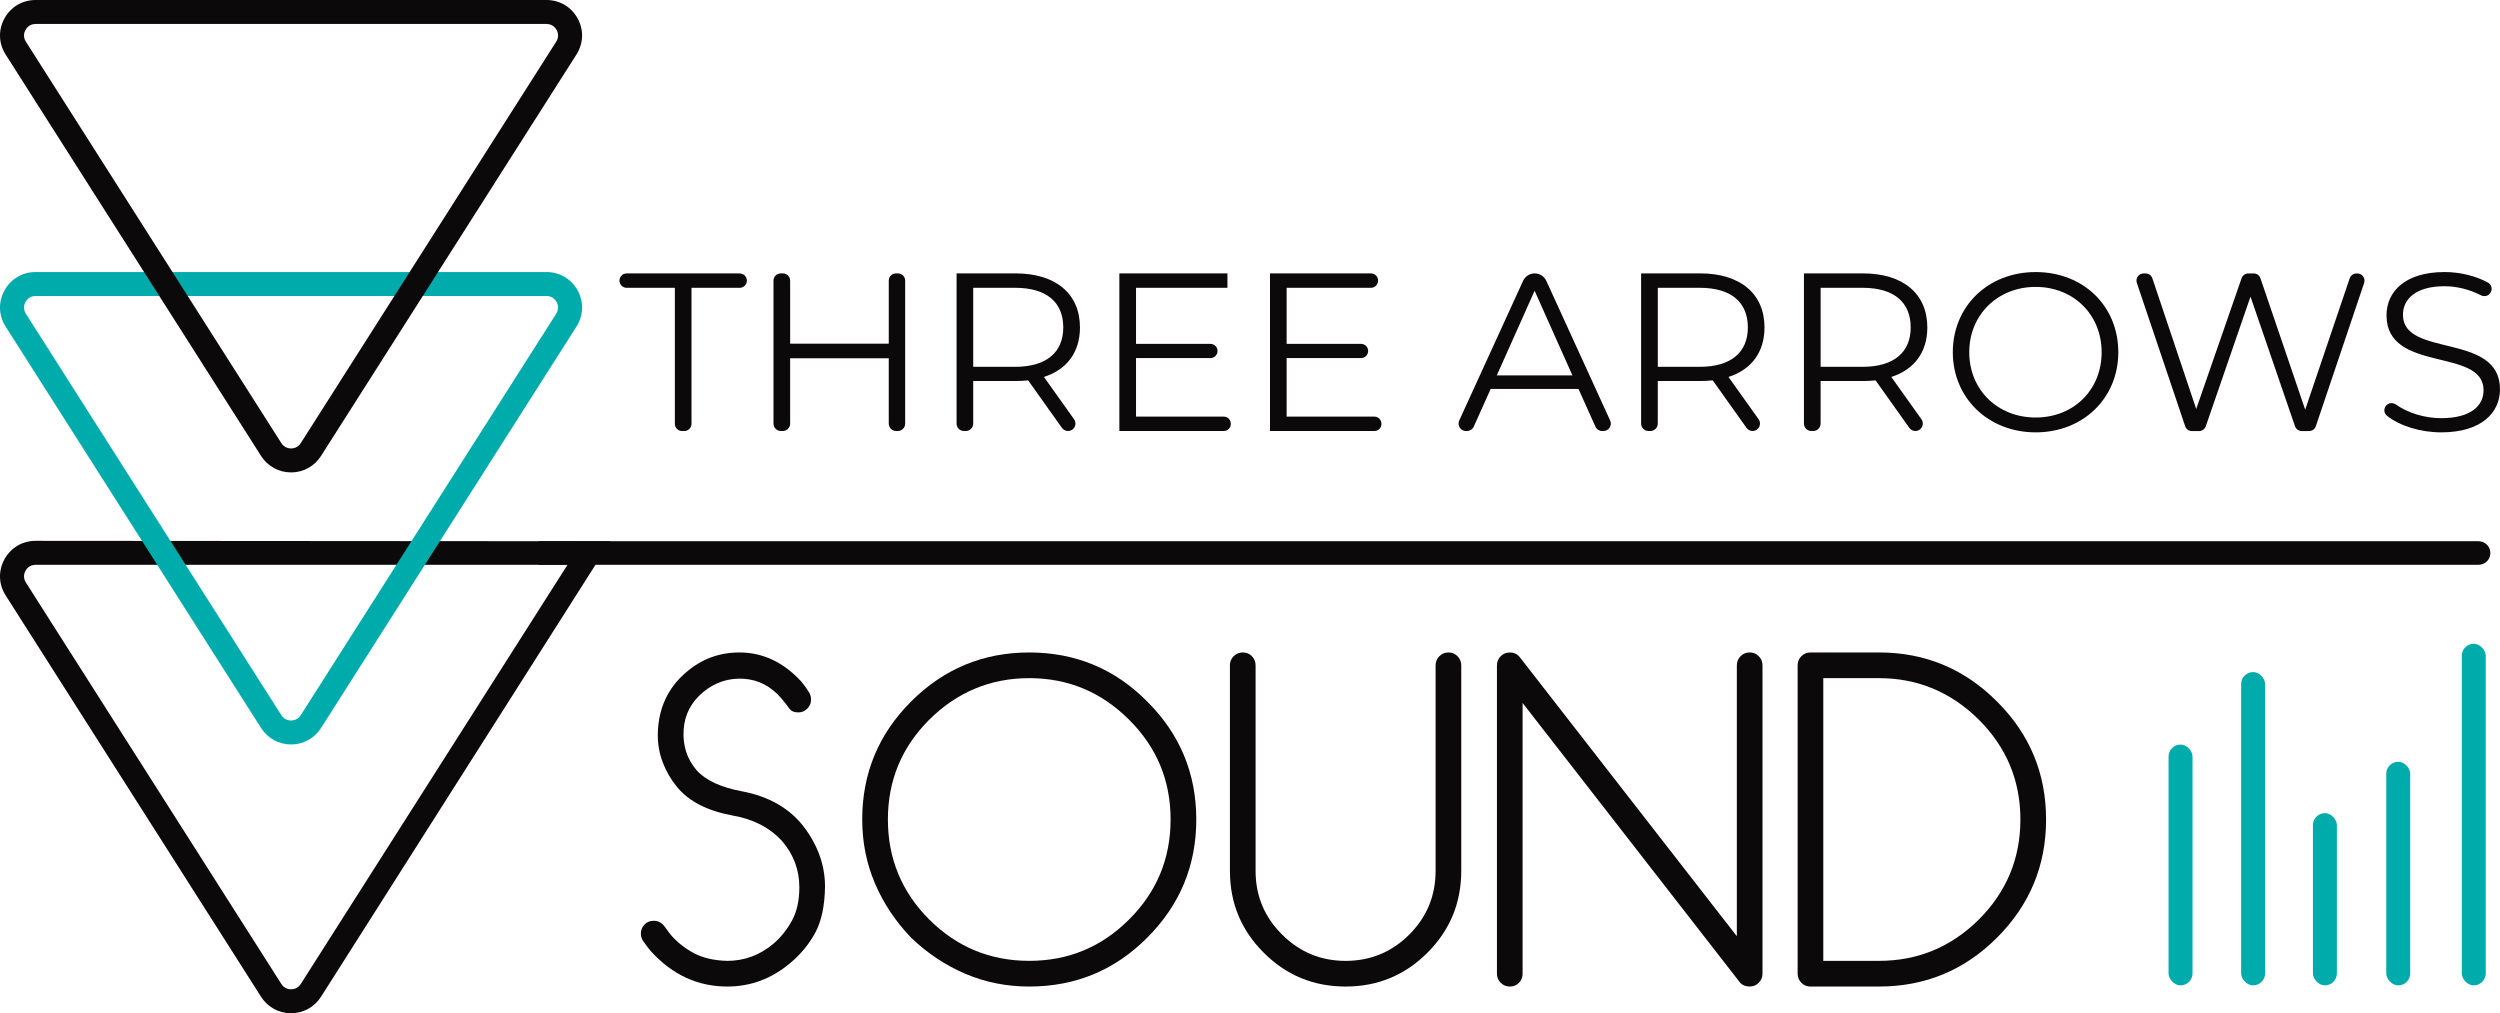 <?xml version="1.0" encoding="UTF-8"?><svg id="Layer_1" xmlns="http://www.w3.org/2000/svg" viewBox="0 0 986.91 400"><defs><style>.cls-1{fill:#0c090a;}.cls-1,.cls-2{stroke-width:0px;}.cls-2{fill:#00abac;}</style></defs><path class="cls-1" d="M114.89,400c-4.81,0-9.23-2.42-11.81-6.48L2.22,235.03c-2.79-4.38-2.96-9.71-.46-14.26,2.5-4.55,7.09-7.27,12.28-7.27l226.94.17-114.27,179.84c-2.58,4.06-7,6.48-11.82,6.48ZM14.04,222.97c-2.43,0-3.59,1.65-3.98,2.36-.39.71-1.15,2.58.15,4.62l100.86,158.49c1.21,1.9,3.08,2.1,3.83,2.1s2.63-.2,3.83-2.1l105.3-165.47H14.04Z"/><path class="cls-2" d="M114.89,293.89c-4.81,0-9.23-2.42-11.81-6.48L2.22,128.92c-2.79-4.38-2.96-9.71-.46-14.26s7.09-7.27,12.28-7.27h201.71c5.19,0,9.78,2.72,12.28,7.27s2.32,9.88-.46,14.26l-100.85,158.49c-2.58,4.06-7,6.48-11.82,6.48ZM10.2,123.84l100.86,158.49c1.21,1.9,3.08,2.1,3.83,2.1s2.63-.2,3.83-2.1l100.85-158.49c1.3-2.05.54-3.92.15-4.63s-1.56-2.36-3.98-2.36H14.04c-2.43,0-3.59,1.65-3.98,2.36s-1.15,2.58.15,4.63h0Z"/><path class="cls-1" d="M114.89,186.49c-4.81,0-9.23-2.42-11.81-6.48L2.22,21.52C-.57,17.14-.74,11.81,1.76,7.27,4.25,2.72,8.85,0,14.04,0h201.71c5.19,0,9.78,2.72,12.28,7.27,2.5,4.55,2.32,9.88-.47,14.26l-100.85,158.49c-2.58,4.06-7,6.48-11.82,6.48ZM14.04,9.46c-2.43,0-3.59,1.65-3.98,2.36-.39.71-1.15,2.58.15,4.62l100.86,158.49c1.21,1.9,3.08,2.1,3.83,2.1s2.63-.2,3.83-2.1L219.58,16.44c1.3-2.05.54-3.91.15-4.62-.39-.71-1.56-2.36-3.98-2.36H14.04Z"/><path class="cls-1" d="M978.38,222.97H212.64v-9.32h765.75c2.61,0,4.73,2.09,4.73,4.66h0c0,2.57-2.12,4.66-4.73,4.66Z"/><path class="cls-1" d="M252.99,368.6c0-1.43.48-2.64,1.44-3.63s2.16-1.48,3.59-1.48c1.81,0,3.27.77,4.37,2.31.71,1.05,1.54,2.14,2.47,3.3,2.47,2.86,5.47,5.23,8.98,7.13,3.52,1.89,7.91,2.93,13.19,3.09,6.87,0,12.99-2.28,18.38-6.84,2.91-2.53,5.33-5.56,7.25-9.11s2.89-7.9,2.89-13.07c0-6.92-2.28-13.02-6.84-18.3-4.89-5.33-11.4-8.68-19.53-10.06-10-1.87-17.31-5.63-21.93-11.29-2.42-2.97-4.29-6.18-5.6-9.64-1.32-3.46-1.98-7.09-1.98-10.88.11-10.27,3.87-18.55,11.29-24.81,5.99-5.16,12.97-7.75,20.94-7.75,9.23,0,17.36,3.82,24.4,11.46,1.21,1.43,2.25,2.88,3.13,4.37.49.83.74,1.76.74,2.8,0,1.37-.49,2.55-1.48,3.55-.99.99-2.17,1.48-3.54,1.48-1.59,0-2.72-.44-3.38-1.32-.88-1.21-1.95-2.58-3.22-4.12-4.12-4.84-9.1-7.44-14.92-7.83-5.99-.39-11.35,1.37-16.07,5.27-4.73,3.96-7.28,8.88-7.67,14.76-.22,3.02.08,5.88.91,8.57s2.23,5.19,4.2,7.5c3.63,4.01,9.62,6.79,17.97,8.33,10.11,1.93,17.97,6.26,23.57,13.02,2.91,3.57,5.16,7.45,6.76,11.62,1.59,4.18,2.39,8.49,2.39,12.94-.11,7.58-1.39,13.64-3.83,18.18-2.45,4.53-5.73,8.53-9.85,11.99-7.36,6.21-15.66,9.31-24.89,9.31-11.59,0-21.6-4.59-30-13.76-.93-1.04-1.95-2.36-3.05-3.96-.72-.93-1.07-1.98-1.07-3.13Z"/><path class="cls-1" d="M472.25,323.51c0,18.19-6.46,33.74-19.37,46.65-12.8,12.86-28.33,19.29-46.57,19.29-8.96,0-17.37-1.68-25.22-5.03-7.86-3.35-15-8.11-21.43-14.26-6.15-6.43-10.91-13.57-14.26-21.43-3.35-7.86-5.03-16.27-5.03-25.22,0-18.19,6.43-33.71,19.29-46.57,12.91-12.91,28.46-19.37,46.65-19.37s33.82,6.46,46.57,19.37c12.91,12.86,19.37,28.38,19.37,46.57ZM406.31,267.71c-15.28,0-28.44,5.47-39.48,16.4-10.88,10.88-16.32,24.01-16.32,39.4s5.44,28.6,16.32,39.48c10.93,10.88,24.09,16.32,39.48,16.32s28.52-5.44,39.4-16.32c10.93-10.88,16.4-24.04,16.4-39.48s-5.47-28.52-16.4-39.4c-10.94-10.93-24.07-16.4-39.4-16.4Z"/><path class="cls-1" d="M485.52,262.68c0-1.43.49-2.64,1.48-3.63.99-.99,2.2-1.48,3.63-1.48s2.62.49,3.59,1.48c.96.99,1.44,2.2,1.44,3.63v81.11c0,9.84,3.49,18.22,10.47,25.14,6.92,6.92,15.28,10.39,25.06,10.39s18.22-3.46,25.14-10.39c6.92-6.92,10.39-15.3,10.39-25.14v-81.11c0-1.43.49-2.64,1.48-3.63.99-.99,2.2-1.48,3.63-1.48s2.55.49,3.54,1.48c.99.99,1.48,2.2,1.48,3.63v81.11c0,12.64-4.45,23.41-13.35,32.31-8.9,8.9-19.67,13.35-32.31,13.35s-23.41-4.45-32.31-13.35c-4.45-4.45-7.79-9.36-10.01-14.71-2.23-5.36-3.34-11.22-3.34-17.6v-81.11Z"/><path class="cls-1" d="M601.08,384.34c0,1.43-.48,2.64-1.44,3.63s-2.16,1.48-3.59,1.48-2.64-.5-3.63-1.48c-.99-.99-1.48-2.2-1.48-3.63v-121.66c0-1.43.49-2.64,1.48-3.63.99-.99,2.2-1.48,3.63-1.48,1.59,0,2.89.6,3.87,1.81l85.72,110.2v-106.91c0-1.43.5-2.64,1.48-3.63.99-.99,2.2-1.48,3.63-1.48s2.55.49,3.54,1.48c.99.99,1.48,2.2,1.48,3.63v121.66c0,1.43-.49,2.64-1.48,3.63-.99.99-2.17,1.48-3.54,1.48-1.65,0-2.91-.5-3.79-1.48l-85.89-110.45v106.82Z"/><path class="cls-1" d="M741.78,257.57c18.19,0,33.71,6.46,46.57,19.37,12.91,12.86,19.37,28.38,19.37,46.57s-6.46,33.74-19.37,46.65c-12.86,12.86-28.38,19.29-46.57,19.29h-27.12c-1.37,0-2.55-.5-3.54-1.48-.99-.99-1.48-2.2-1.48-3.63v-121.66c0-1.43.49-2.64,1.48-3.63.99-.99,2.17-1.48,3.54-1.48h27.12ZM741.78,379.31c15.27,0,28.41-5.44,39.4-16.32,10.93-10.93,16.4-24.1,16.4-39.48s-5.47-28.47-16.4-39.4c-11.04-10.93-24.18-16.4-39.4-16.4h-22.01v111.6h22.01Z"/><rect class="cls-2" x="856.07" y="293.94" width="9.46" height="95.05" rx="4.73" ry="4.73"/><rect class="cls-2" x="884.72" y="265.31" width="9.46" height="123.67" rx="4.73" ry="4.73"/><rect class="cls-2" x="913.06" y="321" width="9.46" height="67.99" rx="4.73" ry="4.73"/><rect class="cls-2" x="942.01" y="300.72" width="9.46" height="88.27" rx="4.73" ry="4.73"/><rect class="cls-2" x="971.82" y="254.14" width="9.46" height="134.85" rx="4.73" ry="4.73"/><path class="cls-1" d="M266.4,113.62h-19.02c-1.57,0-2.84-1.27-2.84-2.84h0c0-1.57,1.27-2.84,2.84-2.84h44.62c1.57,0,2.84,1.27,2.84,2.84h0c0,1.57-1.27,2.84-2.84,2.84h-19.02s0,53.69,0,53.69c0,1.57-1.27,2.84-2.84,2.84h-.89c-1.57,0-2.84-1.27-2.84-2.84v-53.69Z"/><path class="cls-1" d="M357.33,110.77v56.45c0,1.62-1.31,2.93-2.93,2.93h-.62c-1.62,0-2.93-1.31-2.93-2.93v-25.78h-38.93v25.78c0,1.62-1.31,2.93-2.93,2.93h-.71c-1.62,0-2.93-1.31-2.93-2.93v-56.45c0-1.57,1.27-2.84,2.84-2.84h.89c1.57,0,2.84,1.27,2.84,2.84v24.89h38.93v-24.89c0-1.57,1.27-2.84,2.84-2.84h.8c1.57,0,2.84,1.27,2.84,2.84Z"/><path class="cls-1" d="M419.22,168.92l-13.34-18.77c-1.6.18-3.2.26-4.98.26h-16.71v16.8c0,1.62-1.31,2.93-2.93,2.93h-.71c-1.62,0-2.93-1.31-2.93-2.93v-59.29h23.29c15.82,0,25.42,8,25.42,21.34,0,9.78-5.16,16.62-14.22,19.55l11.9,16.7c1.38,1.94,0,4.63-2.39,4.63h0c-.95,0-1.84-.46-2.39-1.23ZM419.74,129.26c0-9.96-6.58-15.65-19.02-15.65h-16.53v31.2h16.53c12.44,0,19.02-5.78,19.02-15.55Z"/><path class="cls-1" d="M485.88,167.26v.09c0,1.55-1.25,2.8-2.8,2.8h-41.2v-62.22h42.67v5.69h-36.09v22.13h29.38c1.55,0,2.8,1.25,2.8,2.8h0c0,1.55-1.25,2.8-2.8,2.8h-29.38v23.11h34.62c1.55,0,2.8,1.25,2.8,2.8Z"/><path class="cls-1" d="M545.35,167.26v.09c0,1.55-1.25,2.8-2.8,2.8h-41.2v-62.22h39.86c1.55,0,2.8,1.25,2.8,2.8v.09c0,1.55-1.25,2.8-2.8,2.8h-33.29v22.13h29.38c1.55,0,2.8,1.25,2.8,2.8h0c0,1.55-1.25,2.8-2.8,2.8h-29.38v23.11h34.62c1.55,0,2.8,1.25,2.8,2.8Z"/><path class="cls-1" d="M623.14,153.53h-34.67l-6.69,14.89c-.47,1.05-1.52,1.73-2.67,1.73h-.39c-2.13,0-3.55-2.21-2.67-4.15l25.2-55.12c.82-1.8,2.62-2.95,4.59-2.95h0c1.98,0,3.77,1.15,4.59,2.95l25.2,55.12c.89,1.94-.53,4.15-2.67,4.15h-.48c-1.15,0-2.2-.68-2.67-1.73l-6.69-14.89ZM620.74,148.2l-14.93-33.42-14.93,33.42h29.87Z"/><path class="cls-1" d="M689.47,168.92l-13.35-18.77c-1.6.18-3.2.26-4.98.26h-16.71v16.8c0,1.62-1.31,2.93-2.93,2.93h-.72c-1.62,0-2.93-1.31-2.93-2.93v-59.29h23.29c15.82,0,25.42,8,25.42,21.34,0,9.78-5.16,16.62-14.22,19.55l11.9,16.7c1.38,1.94,0,4.63-2.39,4.63h0c-.95,0-1.84-.46-2.39-1.23ZM689.99,129.26c0-9.96-6.58-15.65-19.02-15.65h-16.53v31.2h16.53c12.44,0,19.02-5.78,19.02-15.55Z"/><path class="cls-1" d="M753.75,168.92l-13.35-18.77c-1.6.18-3.2.26-4.98.26h-16.71v16.8c0,1.62-1.31,2.93-2.93,2.93h-.72c-1.62,0-2.93-1.31-2.93-2.93v-59.29h23.29c15.82,0,25.42,8,25.42,21.34,0,9.78-5.16,16.62-14.22,19.55l11.9,16.7c1.38,1.94,0,4.63-2.39,4.63h0c-.95,0-1.84-.46-2.39-1.23ZM754.27,129.26c0-9.96-6.58-15.65-19.02-15.65h-16.53v31.2h16.53c12.45,0,19.02-5.78,19.02-15.55Z"/><path class="cls-1" d="M770.9,139.04c0-18.13,13.87-31.64,32.71-31.64s32.62,13.42,32.62,31.64-13.96,31.64-32.62,31.64-32.71-13.51-32.71-31.64ZM829.65,139.04c0-14.84-11.11-25.78-26.04-25.78s-26.22,10.93-26.22,25.78,11.2,25.78,26.22,25.78,26.04-10.93,26.04-25.78Z"/><path class="cls-1" d="M933.29,111.67l-19.07,56.56c-.39,1.15-1.47,1.93-2.68,1.93h-2.88c-1.21,0-2.29-.77-2.68-1.91l-17.56-51.15-17.65,51.16c-.39,1.14-1.47,1.91-2.68,1.91h-2.79c-1.22,0-2.3-.78-2.68-1.93l-19.07-56.56c-.62-1.84.75-3.74,2.68-3.74h.77c1.22,0,2.3.78,2.68,1.93l17.31,51.58,17.91-51.61c.4-1.14,1.47-1.9,2.68-1.9h2.09c1.21,0,2.29.77,2.68,1.92l17.66,51.86,17.57-51.85c.39-1.15,1.47-1.92,2.68-1.92h.34c1.94,0,3.3,1.9,2.68,3.74Z"/><path class="cls-1" d="M941.58,160.67h0c.79-1.55,2.76-2.01,4.18-1.01,4.59,3.23,11.18,5.42,17.95,5.42,11.64,0,16.71-4.89,16.71-11.02,0-17.07-38.31-6.58-38.31-29.6,0-9.15,7.11-17.07,22.93-17.07,6.08,0,12.35,1.53,17.16,4.19,1.25.69,1.74,2.24,1.18,3.56l-.02.05c-.65,1.54-2.48,2.15-3.97,1.38-4.66-2.4-9.75-3.58-14.35-3.58-11.38,0-16.44,5.07-16.44,11.29,0,17.07,38.31,6.75,38.31,29.42,0,9.16-7.29,16.98-23.2,16.98-8.31,0-16.49-2.61-21.44-6.57-1.03-.82-1.29-2.28-.69-3.44Z"/></svg>